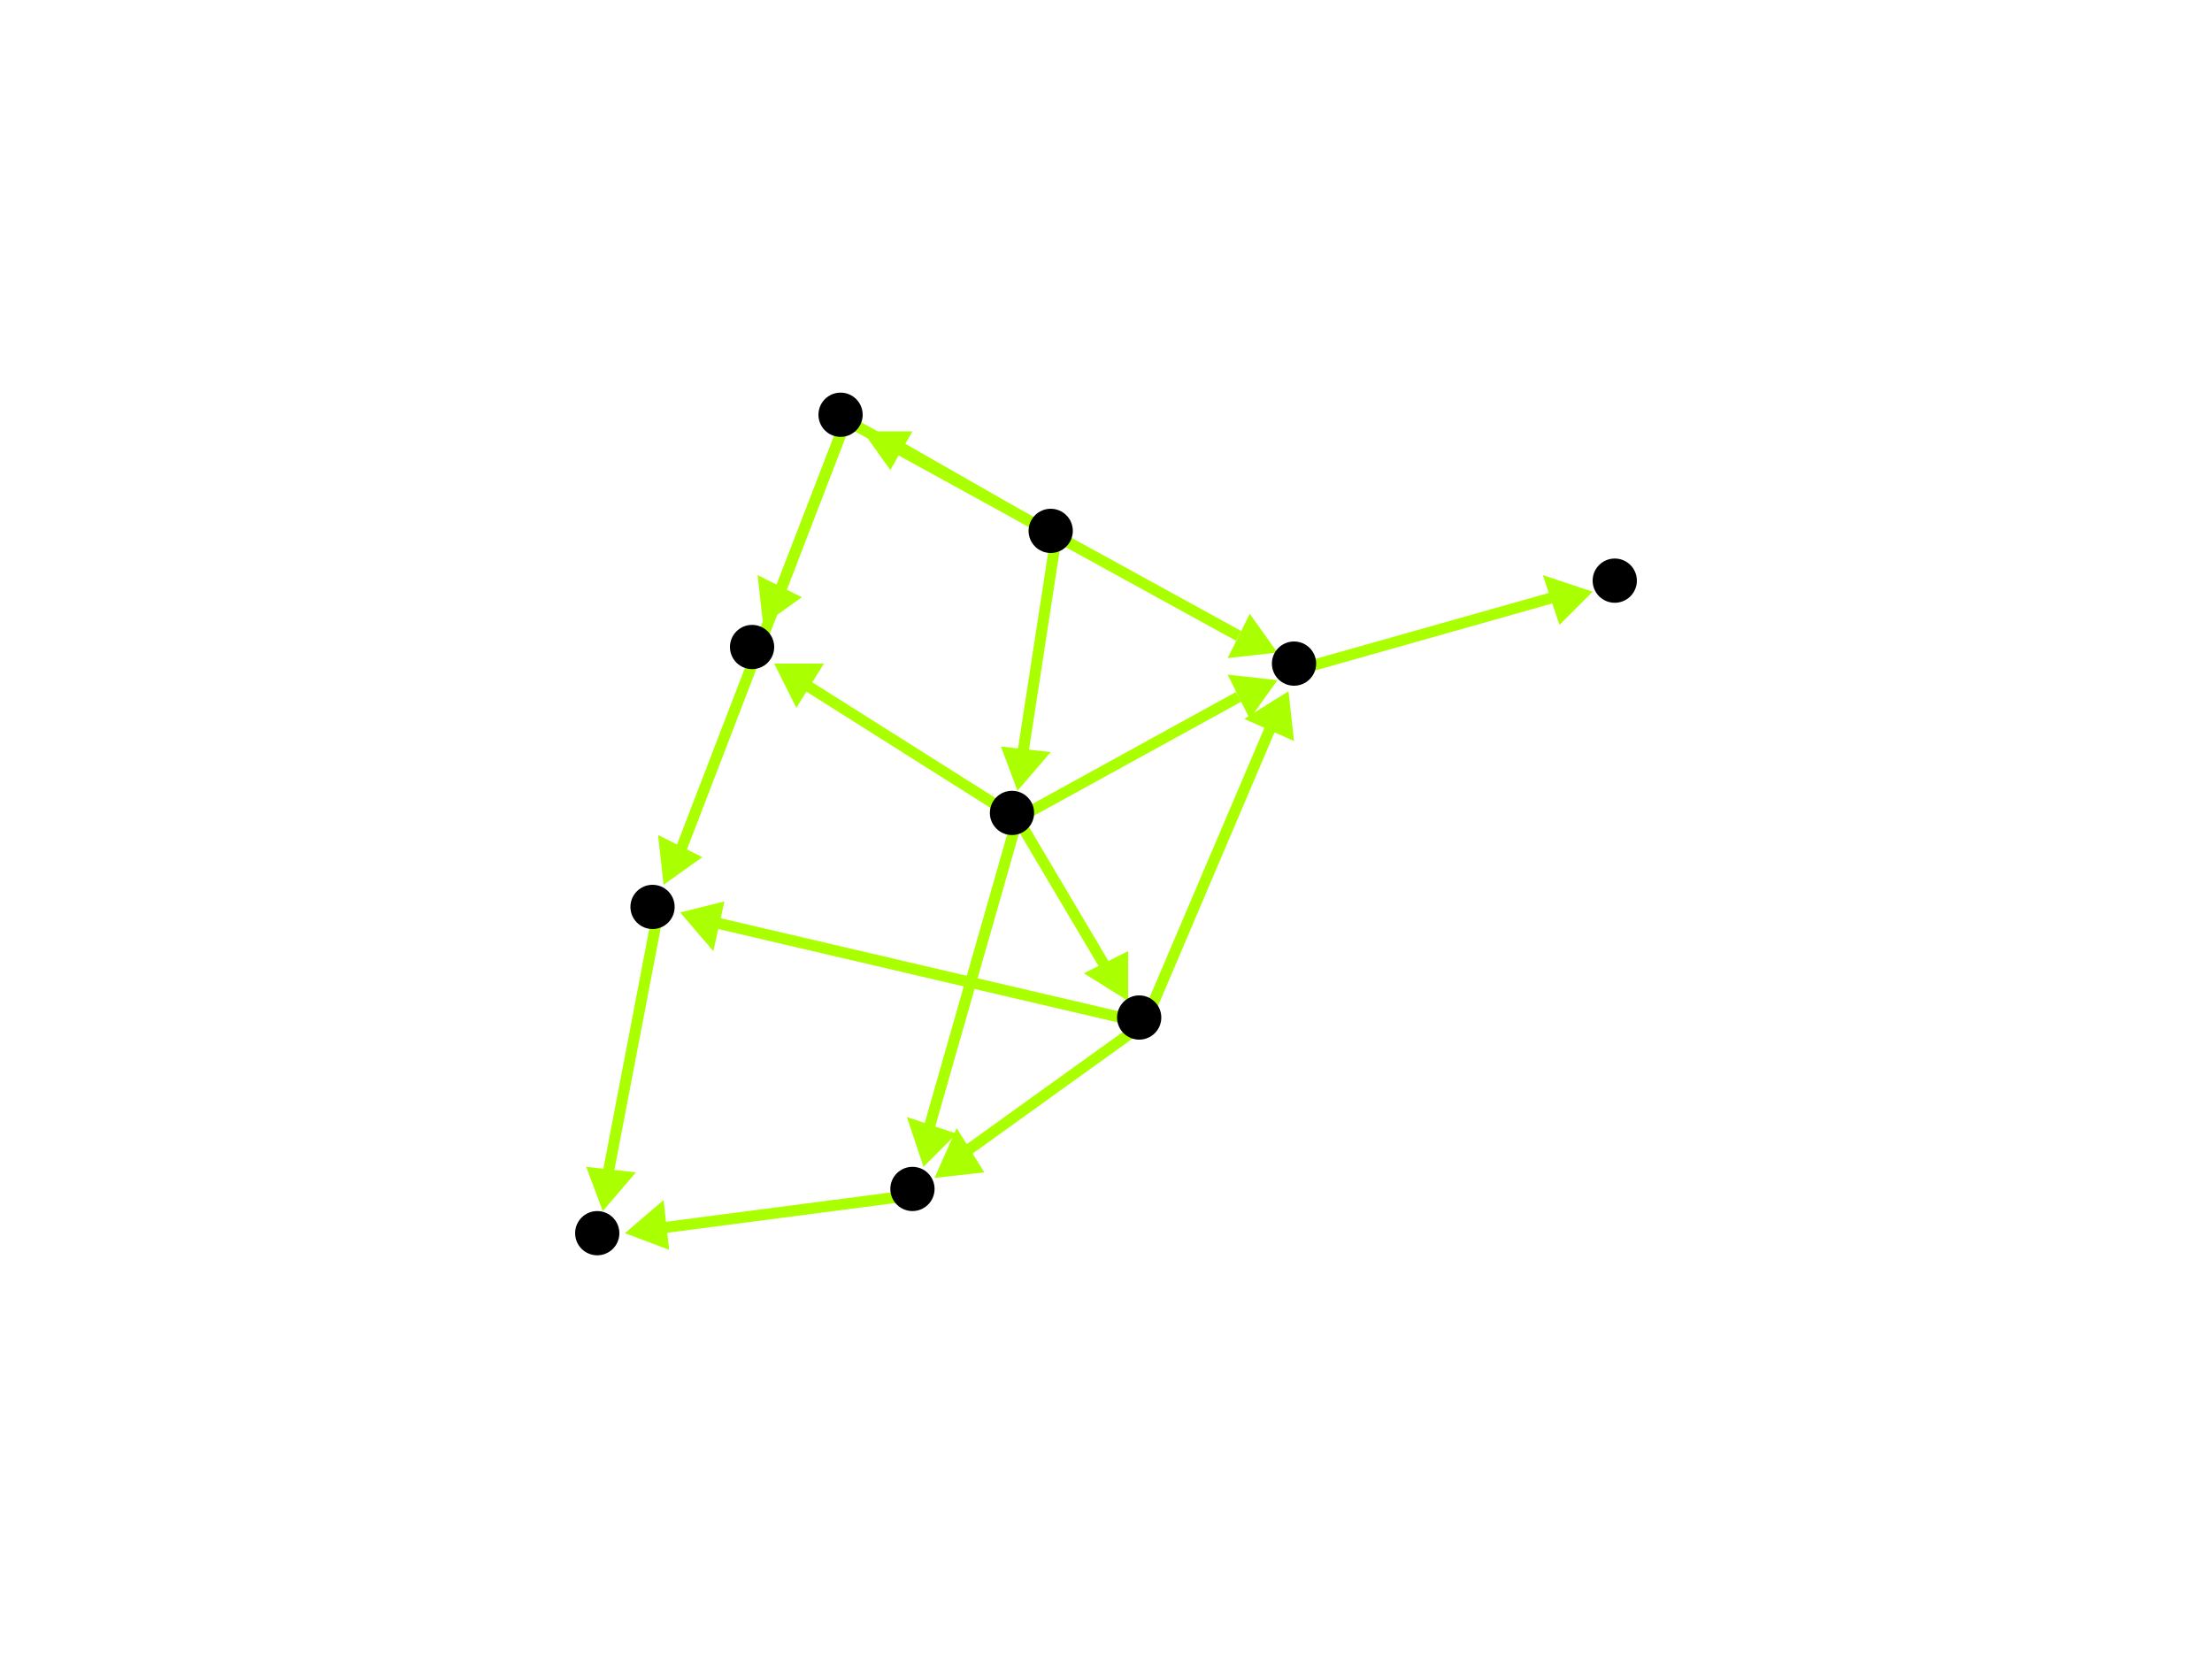 <?xml version="1.0" encoding="utf-8"?>
<!-- Created with Hypercube (http://tumic.wz.cz/hypercube) -->

<svg width="400" height="300" viewBox="0 0 400 300" xmlns="http://www.w3.org/2000/svg" baseProfile="tiny">

<g font-family="Helvetica" font-weight="normal">

<g>
	<polygon points="138,113 137,104 145,108" fill="#aaff00"/>
	<line x1="153" y1="76" x2="141" y2="107" stroke="#aaff00" stroke-width="2"/>
</g>
<g>
	<polygon points="120,160 119,151 127,155" fill="#aaff00"/>
	<line x1="153" y1="76" x2="123" y2="154" stroke="#aaff00" stroke-width="2"/>
</g>
<g>
	<polygon points="231,118 222,119 226,111" fill="#aaff00"/>
	<line x1="153" y1="76" x2="224" y2="115" stroke="#aaff00" stroke-width="2"/>
</g>
<g>
	<polygon points="140,120 149,120 144,128" fill="#aaff00"/>
	<line x1="184" y1="148" x2="146" y2="124" stroke="#aaff00" stroke-width="2"/>
</g>
<g>
	<polygon points="231,123 226,130 222,122" fill="#aaff00"/>
	<line x1="184" y1="148" x2="224" y2="126" stroke="#aaff00" stroke-width="2"/>
</g>
<g>
	<polygon points="204,181 196,176 204,172" fill="#aaff00"/>
	<line x1="184" y1="148" x2="200" y2="175" stroke="#aaff00" stroke-width="2"/>
</g>
<g>
	<polygon points="167,211 164,202 173,205" fill="#aaff00"/>
	<line x1="184" y1="148" x2="168" y2="204" stroke="#aaff00" stroke-width="2"/>
</g>
<g>
	<polygon points="288,107 282,113 279,104" fill="#aaff00"/>
	<line x1="235" y1="121" x2="281" y2="108" stroke="#aaff00" stroke-width="2"/>
</g>
<g>
	<polygon points="123,165 131,163 129,172" fill="#aaff00"/>
	<line x1="207" y1="185" x2="130" y2="167" stroke="#aaff00" stroke-width="2"/>
</g>
<g>
	<polygon points="233,125 234,134 225,130" fill="#aaff00"/>
	<line x1="207" y1="185" x2="230" y2="131" stroke="#aaff00" stroke-width="2"/>
</g>
<g>
	<polygon points="169,213 173,204 178,212" fill="#aaff00"/>
	<line x1="207" y1="185" x2="175" y2="208" stroke="#aaff00" stroke-width="2"/>
</g>
<g>
	<polygon points="109,219 106,211 115,212" fill="#aaff00"/>
	<line x1="119" y1="165" x2="110" y2="212" stroke="#aaff00" stroke-width="2"/>
</g>
<g>
	<polygon points="113,223 120,217 121,226" fill="#aaff00"/>
	<line x1="166" y1="216" x2="120" y2="222" stroke="#aaff00" stroke-width="2"/>
</g>
<g>
	<polygon points="156,78 165,78 161,85" fill="#aaff00"/>
	<line x1="191" y1="97" x2="163" y2="81" stroke="#aaff00" stroke-width="2"/>
</g>
<g>
	<polygon points="184,143 181,135 190,136" fill="#aaff00"/>
	<line x1="191" y1="97" x2="185" y2="136" stroke="#aaff00" stroke-width="2"/>
</g>

<g fill="#000000">
	<circle cx="152" cy="75" r="4"/>
</g>
<g fill="#000000">
	<circle cx="136" cy="117" r="4"/>
</g>
<g fill="#000000">
	<circle cx="118" cy="164" r="4"/>
</g>
<g fill="#000000">
	<circle cx="234" cy="120" r="4"/>
</g>
<g fill="#000000">
	<circle cx="108" cy="223" r="4"/>
</g>
<g fill="#000000">
	<circle cx="206" cy="184" r="4"/>
</g>
<g fill="#000000">
	<circle cx="165" cy="215" r="4"/>
</g>
<g fill="#000000">
	<circle cx="190" cy="96" r="4"/>
</g>
<g fill="#000000">
	<circle cx="183" cy="147" r="4"/>
</g>
<g fill="#000000">
	<circle cx="292" cy="105" r="4"/>
</g>

</g>

</svg>
